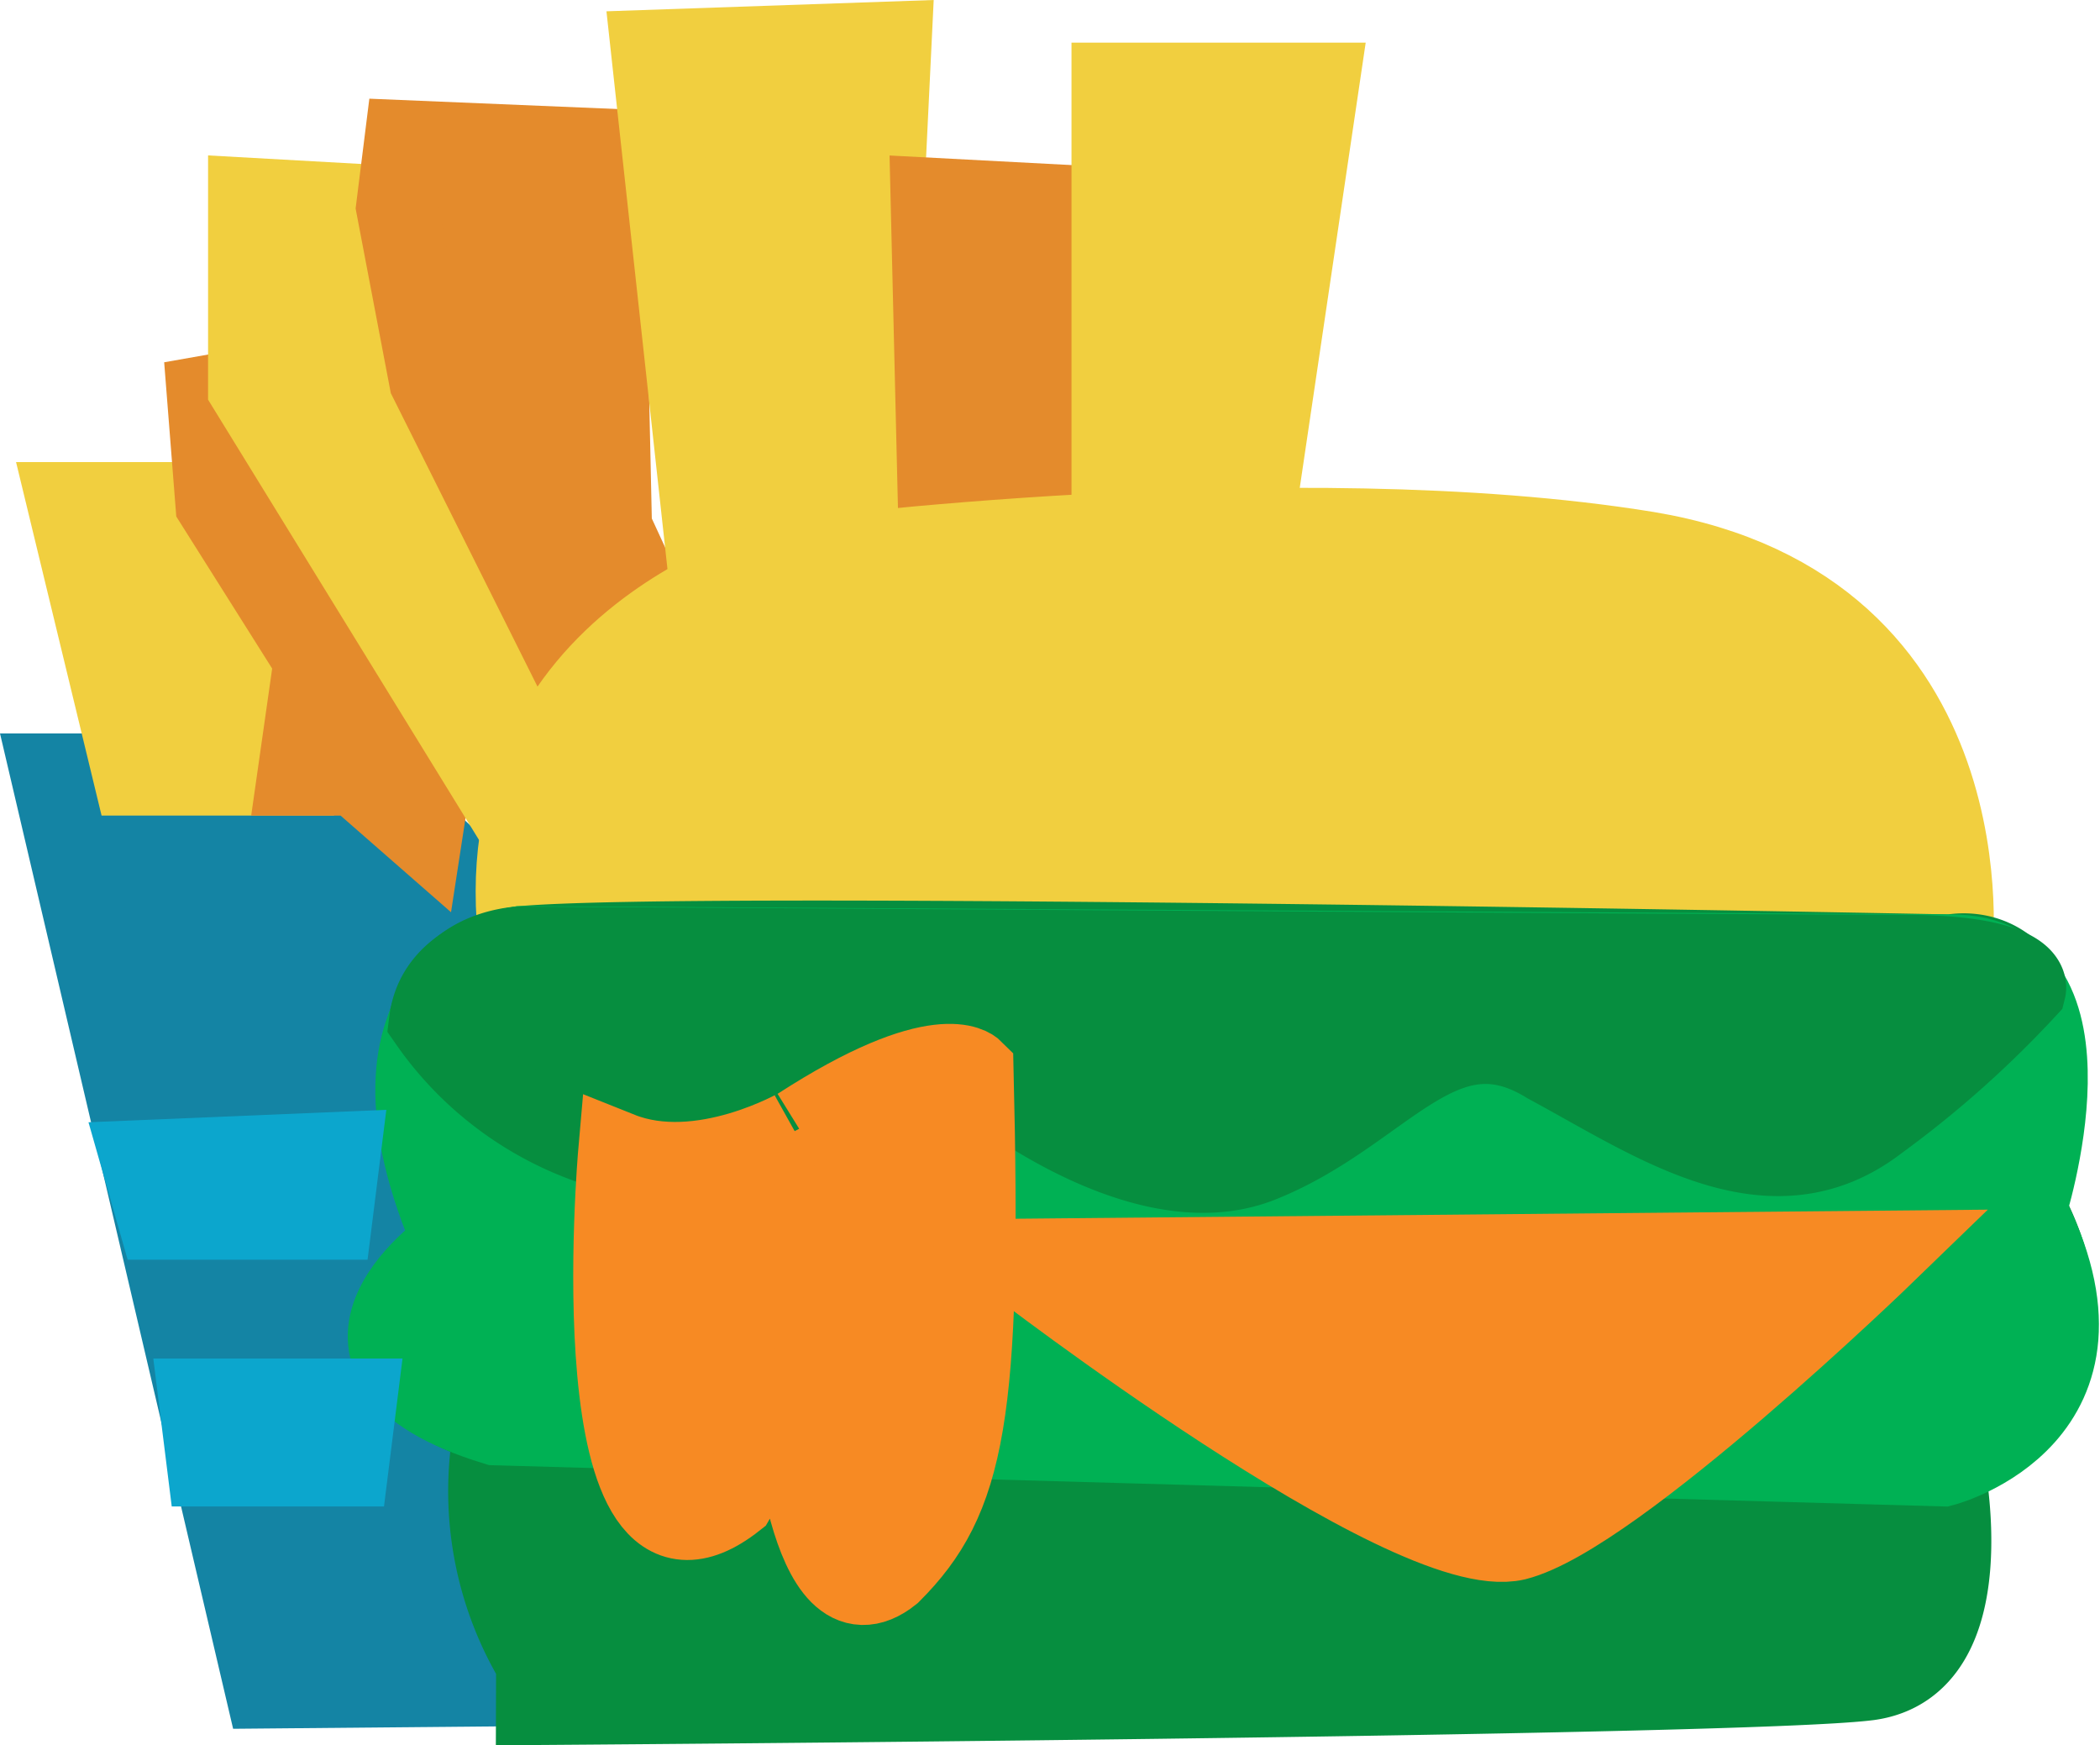 <svg xmlns="http://www.w3.org/2000/svg" width="53.284" height="44.275" viewBox="0 0 53.284 44.275">
  <g id="_1747973454912" transform="translate(1.314 1.08)">
    <path id="Path_117" data-name="Path 117" d="M1600.72,236.043H1593l5.425,23.159,22.951-.209L1622.419,235l-18.36,4.173Z" transform="translate(-1593 -217.474)" fill="#1484a4" stroke="#1484a4" stroke-width="2.083" fill-rule="evenodd"/>
    <path id="Path_118" data-name="Path 118" d="M1595,207h3.756l2.5,3.964-.417,2.921h-4.173Z" transform="translate(-1594.583 -195.316)" fill="#f1cf3f" stroke="#f1cf3f" stroke-width="2.083" fill-rule="evenodd"/>
    <path id="Path_119" data-name="Path 119" d="M1612,191.626l3.547-.626,3.13,3.547-1.252,8.137-1.669-1.46h-1.46l.417-2.921-2.5-3.964Z" transform="translate(-1608.036 -182.654)" fill="#e48b2c" stroke="#e48b2c" stroke-width="2.083" fill-rule="evenodd"/>
    <path id="Path_120" data-name="Path 120" d="M1617,170v4.8l6.677,10.849,1.878-3.13-3.964-7.928-.834-4.381Z" transform="translate(-1611.993 -166.036)" fill="#f1cf3f" stroke="#f1cf3f" stroke-width="2.083" fill-rule="evenodd"/>
    <path id="Path_121" data-name="Path 121" d="M1635.209,163l5.007.209.209,9.6,1.252,2.712-1.878,1.46-3.964-7.928-.835-4.381Z" transform="translate(-1626.237 -160.496)" fill="#e48b2c" stroke="#e48b2c" stroke-width="2.083" fill-rule="evenodd"/>
    <path id="Path_122" data-name="Path 122" d="M1666,151.209l6.051-.209-.626,12.936-3.964.626Z" transform="translate(-1650.769 -151)" fill="#f1cf3f" stroke="#f1cf3f" stroke-width="2.083" fill-rule="evenodd"/>
    <path id="Path_123" data-name="Path 123" d="M1700,170l3.964.209-.417,8.346-3.338.209Z" transform="translate(-1677.675 -166.036)" fill="#e48b2c" stroke="#e48b2c" stroke-width="2.083" fill-rule="evenodd"/>
    <path id="Path_124" data-name="Path 124" d="M1722,156v11.267h3.547L1727.216,156Z" transform="translate(-1695.085 -154.957)" fill="#f1cf3f" stroke="#f1cf3f" stroke-width="2.083" fill-rule="evenodd"/>
    <path id="Path_125" data-name="Path 125" d="M1685.945,220.951s1.043-8.763-7.72-10.223c-8.972-1.46-21.7.209-21.7.209s-7.928,1.878-6.885,9.806Z" transform="translate(-1637.749 -197.792)" fill="#f1cf3f" stroke="#f1cf3f" stroke-width="2.083" fill-rule="evenodd"/>
    <path id="Path_126" data-name="Path 126" d="M1638.3,278.608a8.408,8.408,0,0,1-1.043-6.051s-5.007-1.252-1.043-4.59c0,0-2.712-7.094,1.669-7.511s36.3.209,36.3.209,3.547-.835,1.878,6.468c0,0,2.712,4.59-2.086,6.468,0,0,1.043,5.007-1.878,5.425-3.13.417-33.8.626-33.8.626Z" transform="translate(-1625.985 -237.505)" fill="#068e3f" stroke="#068e3f" stroke-width="2.083" fill-rule="evenodd"/>
    <path id="Path_127" data-name="Path 127" d="M1636.7,273.1l36.721,1.043s4.8-1.252,2.086-6.468c0,0,2.086-6.468-1.878-6.468l-36.3-.209s-4.59.835-1.669,7.511C1635.66,268.511,1631.279,271.432,1636.7,273.1Z" transform="translate(-1625.437 -238.049)" fill="#00b154" stroke="#00b154" stroke-width="2.083" fill-rule="evenodd"/>
    <path id="Path_128" data-name="Path 128" d="M1639,262.878a8.323,8.323,0,0,0,7.3,3.547,5.771,5.771,0,0,0,3.13-1.46,3.46,3.46,0,0,1,3.338-.835s4.173,3.547,7.3,2.3,4.59-4.173,7.3-2.5c2.712,1.46,5.633,3.547,8.346,1.46a25.99,25.99,0,0,0,3.756-3.338s.209-.835-3.13-.835c-3.13,0-35.052-.209-35.052-.209S1639.209,261.209,1639,262.878Z" transform="translate(-1629.402 -238.049)" fill="#068e3f" stroke="#068e3f" stroke-width="2.083" fill-rule="evenodd"/>
    <path id="Path_129" data-name="Path 129" d="M1604,286.209l5.007-.209-.209,1.669h-4.382Z" transform="translate(-1601.705 -257.833)" fill="#0ca6cd" stroke="#0ca6cd" stroke-width="2.083" fill-rule="evenodd"/>
    <path id="Path_130" data-name="Path 130" d="M1611,316h3.964l-.209,1.669h-3.547Z" transform="translate(-1607.245 -281.574)" fill="#0ca6cd" stroke="#0ca6cd" stroke-width="2.083" fill-rule="evenodd"/>
    <path id="Path_131" data-name="Path 131" d="M1710,298.209s10.015,7.72,12.727,7.094c2.5-.626,9.389-7.3,9.389-7.3Z" transform="translate(-1685.589 -267.33)" fill="#f78a23" stroke="#f78a23" stroke-width="2.083" fill-rule="evenodd"/>
    <path id="Path_132" data-name="Path 132" d="M1661.529,277.525s-1.043,11.893,2.921,8.763l1.46-2.5s.417,6.051,2.5,4.382c1.878-1.878,2.3-3.964,2.086-12.727,0,0-.834-.835-4.381,1.46C1666.12,276.9,1663.616,278.36,1661.529,277.525Z" transform="translate(-1647.133 -249.359)" fill="#f78a23" stroke="#f78a23" stroke-width="2.083" fill-rule="evenodd"/>
  </g>
</svg>
